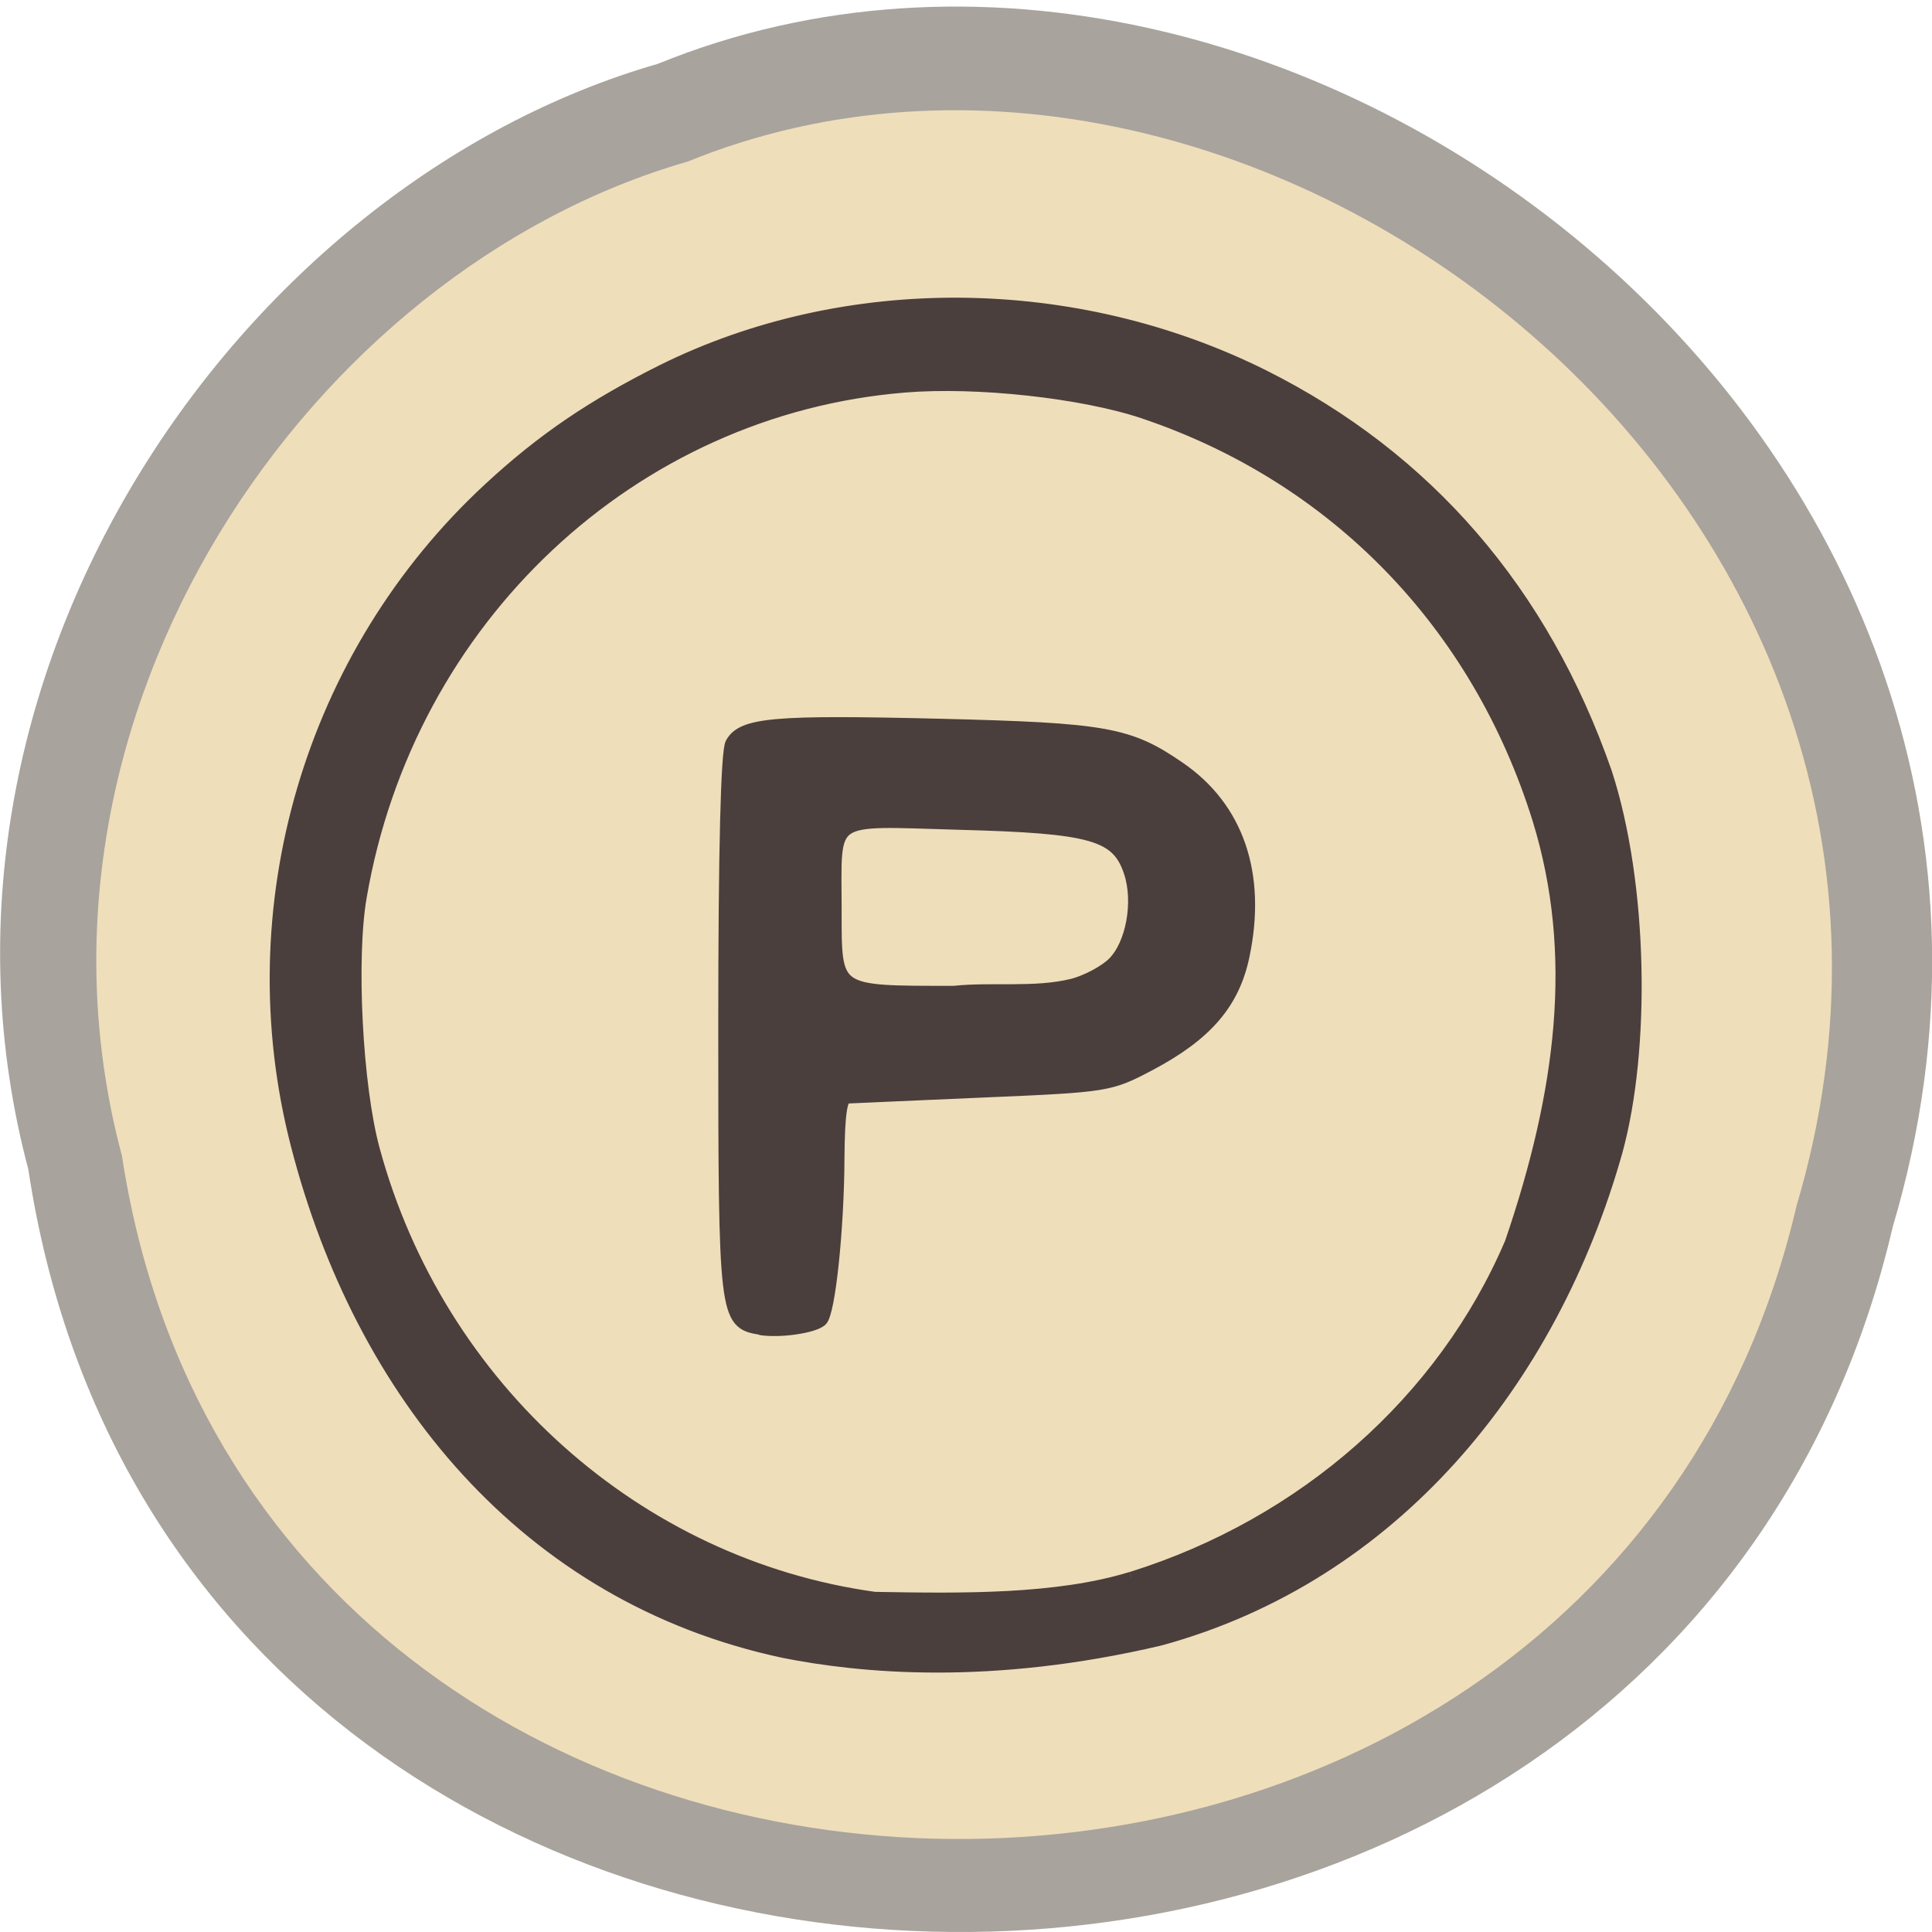 <svg xmlns="http://www.w3.org/2000/svg" viewBox="0 0 24 24"><path d="m 0.352 14.527 c 1.859 12.32 20.363 12.691 23.16 0.715 c 2.879 -9.695 -7.547 -17.625 -15.34 -14.449 c -5.223 1.504 -9.438 7.645 -7.82 13.734" fill="#a8a39c"/><path d="m 1.512 14.34 c 1.672 11.06 18.293 11.395 20.805 0.641 c 2.586 -8.707 -6.777 -15.824 -13.777 -12.973 c -4.691 1.348 -8.48 6.867 -7.03 12.332" fill="#efdeba"/><g fill="#4a3f3d" stroke="#4a3f3d" stroke-width="1.894" transform="matrix(0.087 0 0 0.086 0.579 0.635)"><path d="m 101.9 184.47 c -4.955 -0.819 -5.05 -1.638 -5.05 -43.679 c 0 -25.434 0.36 -39.539 0.991 -40.767 c 1.532 -2.821 5.901 -3.23 29.823 -2.639 c 23.471 0.591 26.849 1.183 33.967 6.142 c 8.379 5.778 11.623 15.379 9.19 27.12 c -1.397 6.825 -5.271 11.375 -13.335 15.697 c -5.721 3.048 -5.947 3.094 -23.921 3.867 c -10 0.455 -18.696 0.819 -19.326 0.864 c -0.856 0.045 -1.216 2.457 -1.261 8.781 c -0.045 10.328 -1.306 22.386 -2.433 23.432 c -1.126 1 -5.992 1.683 -8.649 1.228 m 44.644 -49.594 c 2.027 -0.546 4.64 -1.956 5.811 -3.139 c 2.703 -2.684 3.829 -8.918 2.388 -13.24 c -1.802 -5.46 -5.406 -6.506 -24.372 -7.01 c -19.236 -0.546 -17.795 -1.547 -17.795 12.421 c 0 12.239 -0.36 12.01 16.984 12.01 c 5.541 -0.591 11.533 0.318 16.984 -1.046"/><path d="m 105.23 231.15 c -36.85 -7.962 -60.32 -37.4 -69.42 -73.16 c -8.74 -34.22 1.892 -70.842 27.48 -94.77 c 7.523 -7.05 14.686 -11.966 24.687 -17.02 c 26.13 -13.1 58.744 -12.831 85.68 0.728 c 23.381 11.83 39.914 31.17 48.924 57.33 c 5.181 16.15 5.496 39.994 1.487 54.69 c -9.28 33.26 -31.85 61.24 -65.1 70.43 c -24.24 5.778 -42.662 4 -53.744 1.774 m 49.69 -10.556 c 24.642 -7.78 44.599 -25.57 54.24 -48.46 c 7.343 -21.749 9.866 -41.632 3.964 -61.11 c -8.695 -28.3 -29.06 -49.548 -56.45 -58.876 c -8.695 -2.957 -23.831 -4.641 -34.15 -3.776 c -38.923 3.185 -70.953 33.533 -77.76 73.8 c -1.532 8.963 -0.586 27.436 1.892 36.581 c 9.235 34.35 37.616 60.01 71.58 64.745 c 12.344 0.227 26.04 0.409 36.67 -2.912"/></g></svg>